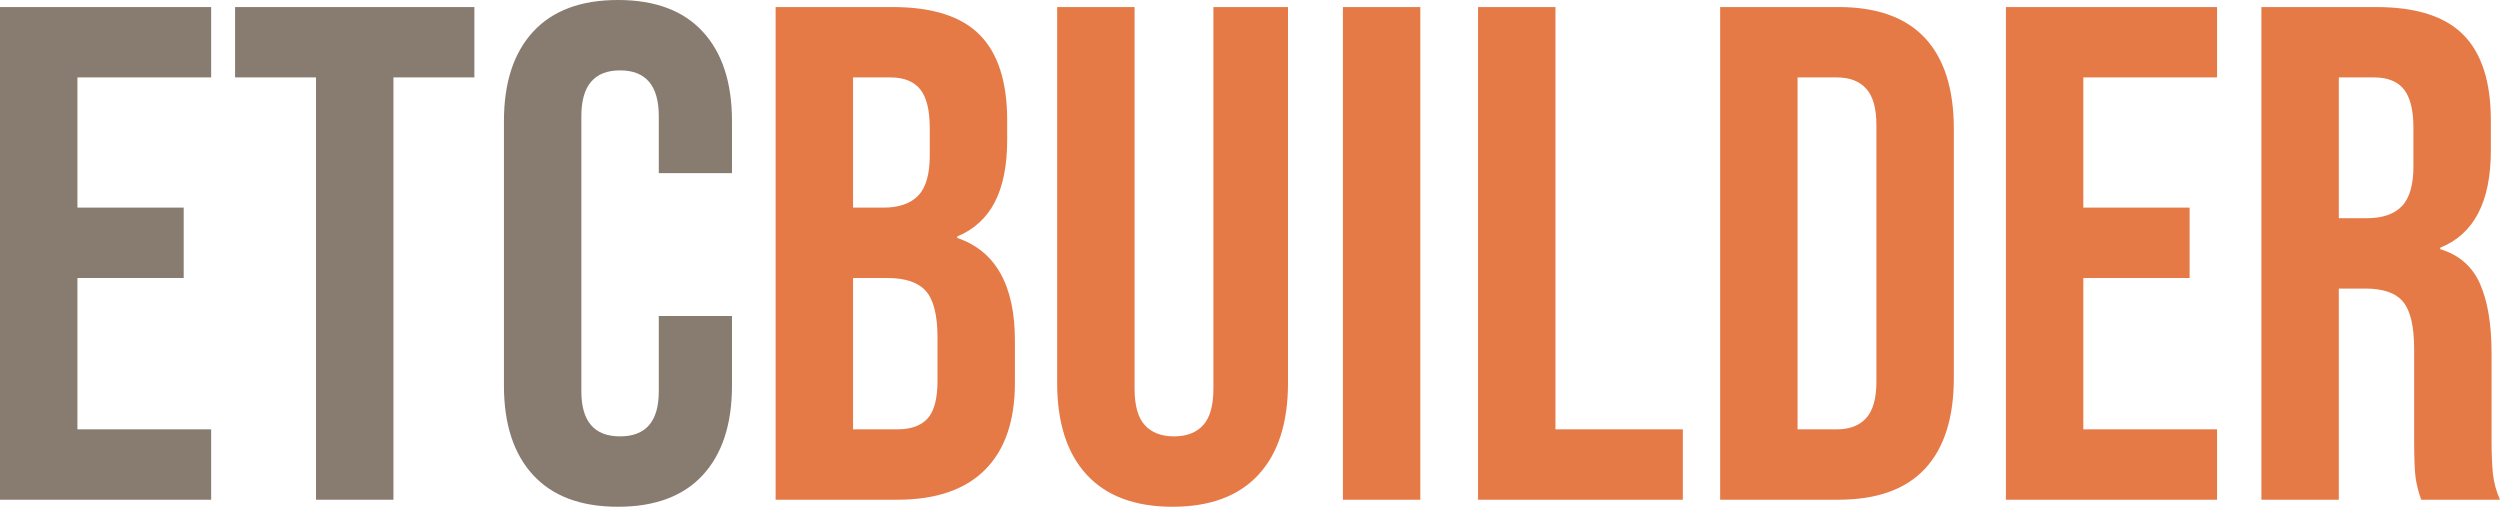 <?xml version="1.0" encoding="UTF-8" standalone="no"?><!-- Generator: Gravit.io --><svg xmlns="http://www.w3.org/2000/svg" xmlns:xlink="http://www.w3.org/1999/xlink" style="isolation:isolate" viewBox="565.751 630.502 1104.672 223.92" width="1104.672pt" height="223.92pt"><defs><clipPath id="_clipPath_5DVesoae6NUGOTb6XLj5fZxM8B8CxkHG"><rect x="565.751" y="630.502" width="1104.672" height="223.92"/></clipPath></defs><g clip-path="url(#_clipPath_5DVesoae6NUGOTb6XLj5fZxM8B8CxkHG)"><path d=" M 908.473 851.312 L 908.473 633.612 L 960.099 633.612 L 960.099 633.612 Q 986.534 633.612 998.663 645.897 L 998.663 645.897 L 998.663 645.897 Q 1010.792 658.181 1010.792 683.683 L 1010.792 683.683 L 1010.792 692.391 L 1010.792 692.391 Q 1010.792 709.185 1005.35 719.759 L 1005.35 719.759 L 1005.35 719.759 Q 999.907 730.333 988.711 734.998 L 988.711 734.998 L 988.711 735.62 L 988.711 735.62 Q 1014.213 744.328 1014.213 781.026 L 1014.213 781.026 L 1014.213 799.686 L 1014.213 799.686 Q 1014.213 824.877 1000.996 838.095 L 1000.996 838.095 L 1000.996 838.095 Q 987.778 851.312 962.276 851.312 L 962.276 851.312 L 908.473 851.312 L 908.473 851.312 Z  M 942.683 722.247 L 956.056 722.247 L 956.056 722.247 Q 966.319 722.247 971.45 716.96 L 971.45 716.96 L 971.45 716.96 Q 976.582 711.673 976.582 699.233 L 976.582 699.233 L 976.582 687.104 L 976.582 687.104 Q 976.582 675.286 972.383 669.999 L 972.383 669.999 L 972.383 669.999 Q 968.185 664.712 959.166 664.712 L 959.166 664.712 L 942.683 664.712 L 942.683 722.247 L 942.683 722.247 Z  M 942.683 820.212 L 962.276 820.212 L 962.276 820.212 Q 971.295 820.212 975.649 815.392 L 975.649 815.392 L 975.649 815.392 Q 980.003 810.571 980.003 798.753 L 980.003 798.753 L 980.003 779.782 L 980.003 779.782 Q 980.003 764.854 974.872 759.101 L 974.872 759.101 L 974.872 759.101 Q 969.74 753.347 957.922 753.347 L 957.922 753.347 L 942.683 753.347 L 942.683 820.212 L 942.683 820.212 Z  M 1083.877 854.422 L 1083.877 854.422 Q 1058.997 854.422 1045.935 840.272 L 1045.935 840.272 L 1045.935 840.272 Q 1032.873 826.121 1032.873 799.686 L 1032.873 799.686 L 1032.873 633.612 L 1067.083 633.612 L 1067.083 802.174 L 1067.083 802.174 Q 1067.083 813.37 1071.593 818.346 L 1071.593 818.346 L 1071.593 818.346 Q 1076.102 823.322 1084.499 823.322 L 1084.499 823.322 L 1084.499 823.322 Q 1092.896 823.322 1097.405 818.346 L 1097.405 818.346 L 1097.405 818.346 Q 1101.915 813.37 1101.915 802.174 L 1101.915 802.174 L 1101.915 633.612 L 1134.881 633.612 L 1134.881 799.686 L 1134.881 799.686 Q 1134.881 826.121 1121.819 840.272 L 1121.819 840.272 L 1121.819 840.272 Q 1108.757 854.422 1083.877 854.422 L 1083.877 854.422 L 1083.877 854.422 Z  M 1159.139 851.312 L 1159.139 633.612 L 1193.349 633.612 L 1193.349 851.312 L 1159.139 851.312 L 1159.139 851.312 Z  M 1218.851 851.312 L 1218.851 633.612 L 1253.061 633.612 L 1253.061 820.212 L 1309.352 820.212 L 1309.352 851.312 L 1218.851 851.312 L 1218.851 851.312 Z  M 1325.835 851.312 L 1325.835 633.612 L 1378.083 633.612 L 1378.083 633.612 Q 1403.585 633.612 1416.336 647.296 L 1416.336 647.296 L 1416.336 647.296 Q 1429.087 660.98 1429.087 687.415 L 1429.087 687.415 L 1429.087 797.509 L 1429.087 797.509 Q 1429.087 823.944 1416.336 837.628 L 1416.336 837.628 L 1416.336 837.628 Q 1403.585 851.312 1378.083 851.312 L 1378.083 851.312 L 1325.835 851.312 L 1325.835 851.312 Z  M 1360.045 820.212 L 1377.461 820.212 L 1377.461 820.212 Q 1385.858 820.212 1390.368 815.236 L 1390.368 815.236 L 1390.368 815.236 Q 1394.877 810.26 1394.877 799.064 L 1394.877 799.064 L 1394.877 685.86 L 1394.877 685.86 Q 1394.877 674.664 1390.368 669.688 L 1390.368 669.688 L 1390.368 669.688 Q 1385.858 664.712 1377.461 664.712 L 1377.461 664.712 L 1360.045 664.712 L 1360.045 820.212 L 1360.045 820.212 Z  M 1452.101 851.312 L 1452.101 633.612 L 1545.401 633.612 L 1545.401 664.712 L 1486.311 664.712 L 1486.311 722.247 L 1533.272 722.247 L 1533.272 753.347 L 1486.311 753.347 L 1486.311 820.212 L 1545.401 820.212 L 1545.401 851.312 L 1452.101 851.312 L 1452.101 851.312 Z  M 1564.994 851.312 L 1564.994 633.612 L 1615.687 633.612 L 1615.687 633.612 Q 1642.122 633.612 1654.251 645.897 L 1654.251 645.897 L 1654.251 645.897 Q 1666.38 658.181 1666.38 683.683 L 1666.38 683.683 L 1666.38 697.056 L 1666.38 697.056 Q 1666.38 730.955 1643.988 739.974 L 1643.988 739.974 L 1643.988 740.596 L 1643.988 740.596 Q 1656.428 744.328 1661.56 755.835 L 1661.56 755.835 L 1661.56 755.835 Q 1666.691 767.342 1666.691 786.624 L 1666.691 786.624 L 1666.691 824.877 L 1666.691 824.877 Q 1666.691 834.207 1667.313 839.961 L 1667.313 839.961 L 1667.313 839.961 Q 1667.935 845.714 1670.423 851.312 L 1670.423 851.312 L 1635.591 851.312 L 1635.591 851.312 Q 1633.725 846.025 1633.103 841.36 L 1633.103 841.36 L 1633.103 841.36 Q 1632.481 836.695 1632.481 824.566 L 1632.481 824.566 L 1632.481 784.758 L 1632.481 784.758 Q 1632.481 769.83 1627.661 763.921 L 1627.661 763.921 L 1627.661 763.921 Q 1622.84 758.012 1611.022 758.012 L 1611.022 758.012 L 1599.204 758.012 L 1599.204 851.312 L 1564.994 851.312 L 1564.994 851.312 Z  M 1599.204 726.912 L 1611.644 726.912 L 1611.644 726.912 Q 1621.907 726.912 1627.039 721.625 L 1627.039 721.625 L 1627.039 721.625 Q 1632.17 716.338 1632.17 703.898 L 1632.17 703.898 L 1632.17 687.104 L 1632.17 687.104 Q 1632.17 675.286 1627.972 669.999 L 1627.972 669.999 L 1627.972 669.999 Q 1623.773 664.712 1614.754 664.712 L 1614.754 664.712 L 1599.204 664.712 L 1599.204 726.912 L 1599.204 726.912 Z " fill="rgb(230,122,71)"/><path d=" M 565.751 851.312 L 565.751 633.612 L 659.051 633.612 L 659.051 664.712 L 599.961 664.712 L 599.961 722.247 L 646.922 722.247 L 646.922 753.347 L 599.961 753.347 L 599.961 820.212 L 659.051 820.212 L 659.051 851.312 L 565.751 851.312 L 565.751 851.312 Z  M 705.39 851.312 L 705.39 664.712 L 669.625 664.712 L 669.625 633.612 L 775.365 633.612 L 775.365 664.712 L 739.6 664.712 L 739.6 851.312 L 705.39 851.312 L 705.39 851.312 Z  M 838.809 854.422 L 838.809 854.422 Q 814.24 854.422 801.334 840.427 L 801.334 840.427 L 801.334 840.427 Q 788.427 826.432 788.427 800.93 L 788.427 800.93 L 788.427 683.994 L 788.427 683.994 Q 788.427 658.492 801.334 644.497 L 801.334 644.497 L 801.334 644.497 Q 814.24 630.502 838.809 630.502 L 838.809 630.502 L 838.809 630.502 Q 863.378 630.502 876.285 644.497 L 876.285 644.497 L 876.285 644.497 Q 889.191 658.492 889.191 683.994 L 889.191 683.994 L 889.191 707.008 L 856.847 707.008 L 856.847 681.817 L 856.847 681.817 Q 856.847 661.602 839.742 661.602 L 839.742 661.602 L 839.742 661.602 Q 822.637 661.602 822.637 681.817 L 822.637 681.817 L 822.637 803.418 L 822.637 803.418 Q 822.637 823.322 839.742 823.322 L 839.742 823.322 L 839.742 823.322 Q 856.847 823.322 856.847 803.418 L 856.847 803.418 L 856.847 770.141 L 889.191 770.141 L 889.191 800.93 L 889.191 800.93 Q 889.191 826.432 876.285 840.427 L 876.285 840.427 L 876.285 840.427 Q 863.378 854.422 838.809 854.422 L 838.809 854.422 L 838.809 854.422 Z " fill="rgb(136,123,111)"/></g></svg>